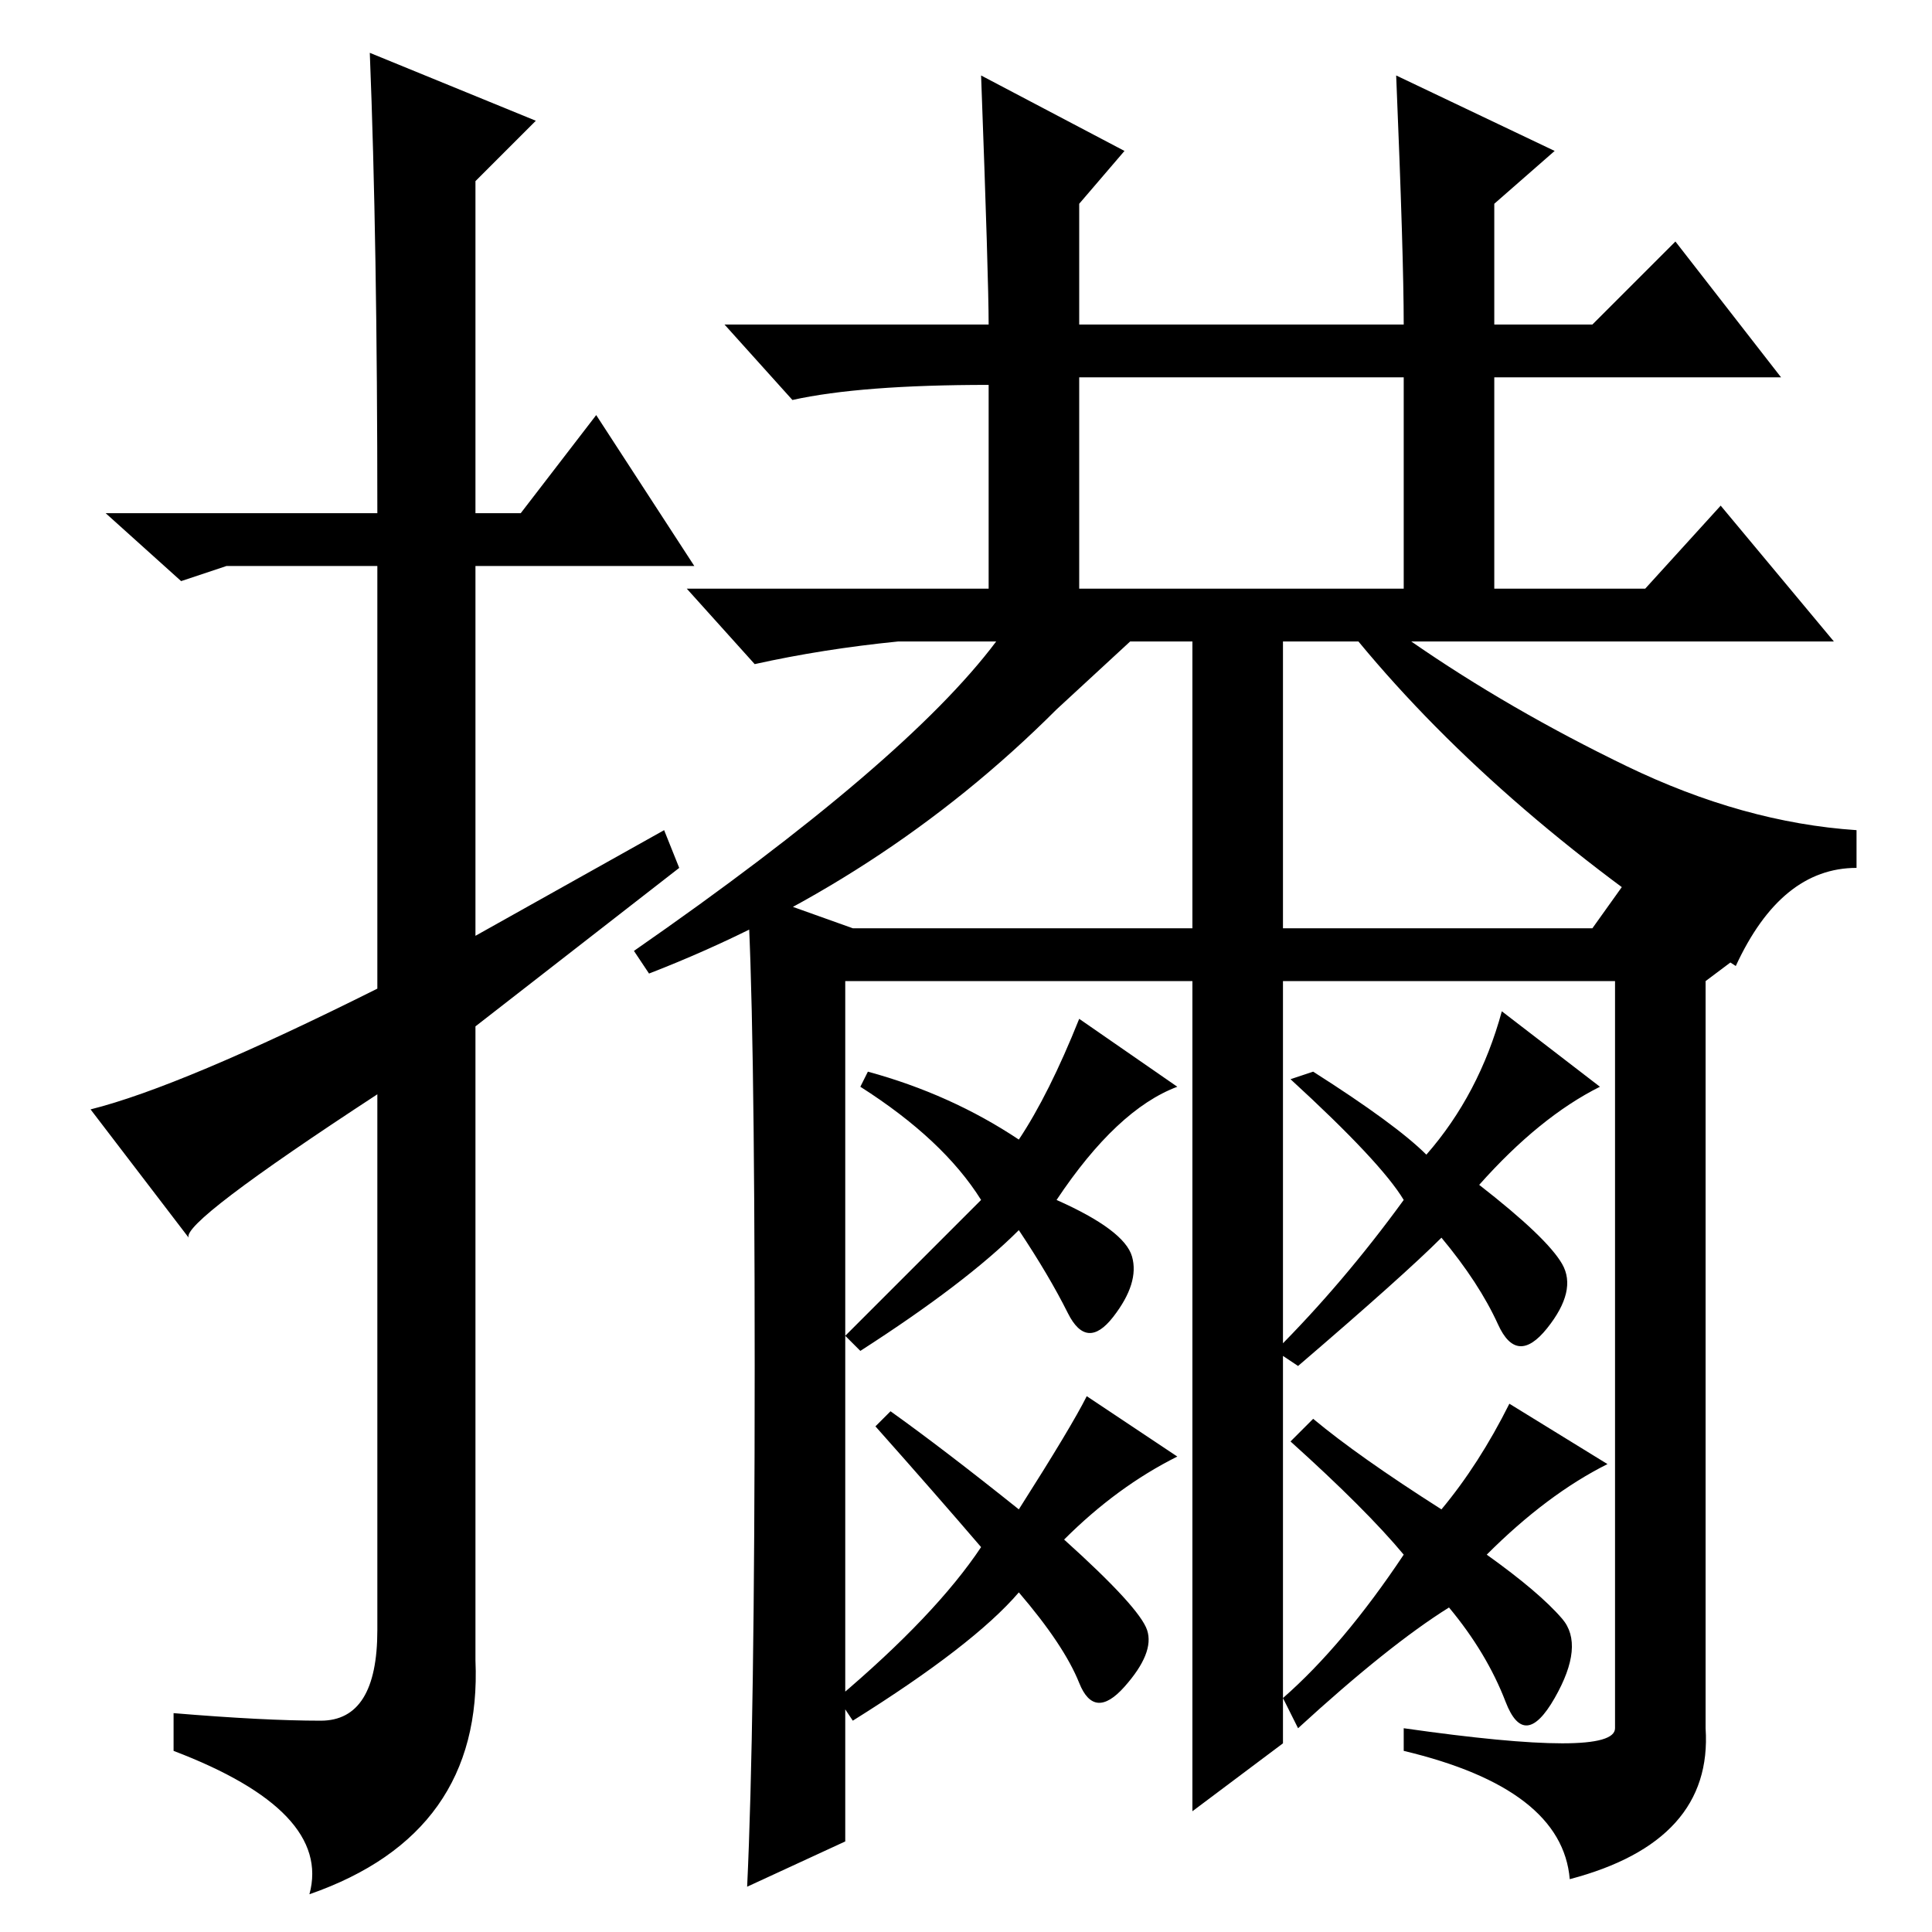 <?xml version="1.0" standalone="no"?>
<!DOCTYPE svg PUBLIC "-//W3C//DTD SVG 1.1//EN" "http://www.w3.org/Graphics/SVG/1.1/DTD/svg11.dtd" >
<svg xmlns="http://www.w3.org/2000/svg" xmlns:xlink="http://www.w3.org/1999/xlink" version="1.1" viewBox="0 -36 256 256">
  <g transform="matrix(1 0 0 -1 0 220)">
   <path fill="currentColor"
d="M130 246l19 -10l-6 -7v-16h43q0 9 -1 33l21 -10l-8 -7v-16h13l11 11l14 -18h-38v-28h20l10 11l15 -18h-56q13 -9 28.5 -16.5t30.5 -8.5v-5q-10 0 -16 -13q-31 20 -50 43h-42l15 3l-13 -12q-23 -23 -54 -35l-2 3q36 25 48 41h-13q-10 -1 -19 -3l-9 10h40v27q-17 0 -26 -2
l-9 10h35q0 6 -1 33zM143 178h43v28h-43v-28zM170 25l-12 -9v110h-46v-114l-13 -6q1 21 1 69t-1 63l14 -5h45v24v21h12v-45h41l5 7l14 -11l-4 -3v-99q1 -15 -18 -20q-1 12 -22 17v3q14 -2 21 -2t7 2v99h-44v-101zM135 105q4 6 8 16l13 -9q-8 -3 -16 -15q9 -4 10 -7.5
t-2.5 -8t-6 0.5t-6.5 11q-7 -7 -21 -16l-2 2l18 18q-5 8 -16 15l1 2q11 -3 20 -9zM130 51q-6 7 -14 16l2 2q7 -5 17 -13q7 11 9 15l12 -8q-8 -4 -15 -11q10 -9 11 -12t-3 -7.5t-6 0.5t-8 12q-6 -7 -22 -17l-2 3q13 11 19 20zM207 41.5q3 -3.5 -1 -10.5t-6.5 -0.5t-7.5 12.5
q-8 -5 -20 -16l-2 4q8 7 16 19q-5 6 -15 15l3 3q6 -5 17 -12q5 6 9 14l13 -8q-8 -4 -16 -12q7 -5 10 -8.5zM199 122l13 -10q-8 -4 -16 -13q9 -7 11 -10.5t-2 -8.5t-6.5 0.5t-7.5 11.5q-5 -5 -19 -17l-3 2q9 9 17 20q-3 5 -15 16l3 1q11 -7 15 -11q7 8 10 19zM49 249l22 -9
l-8 -8v-44h6l10 13l13 -20h-29v-49l25 14l2 -5l-27 -21v-84q1 -23 -22 -31q3 11 -18 19v5q12 -1 19.5 -1t7.5 12v71q-26 -17 -25 -19l-13 17q12 3 38 16v56h-20l-6 -2l-10 9h36q0 36 -1 61z" />
  </g>

</svg>
